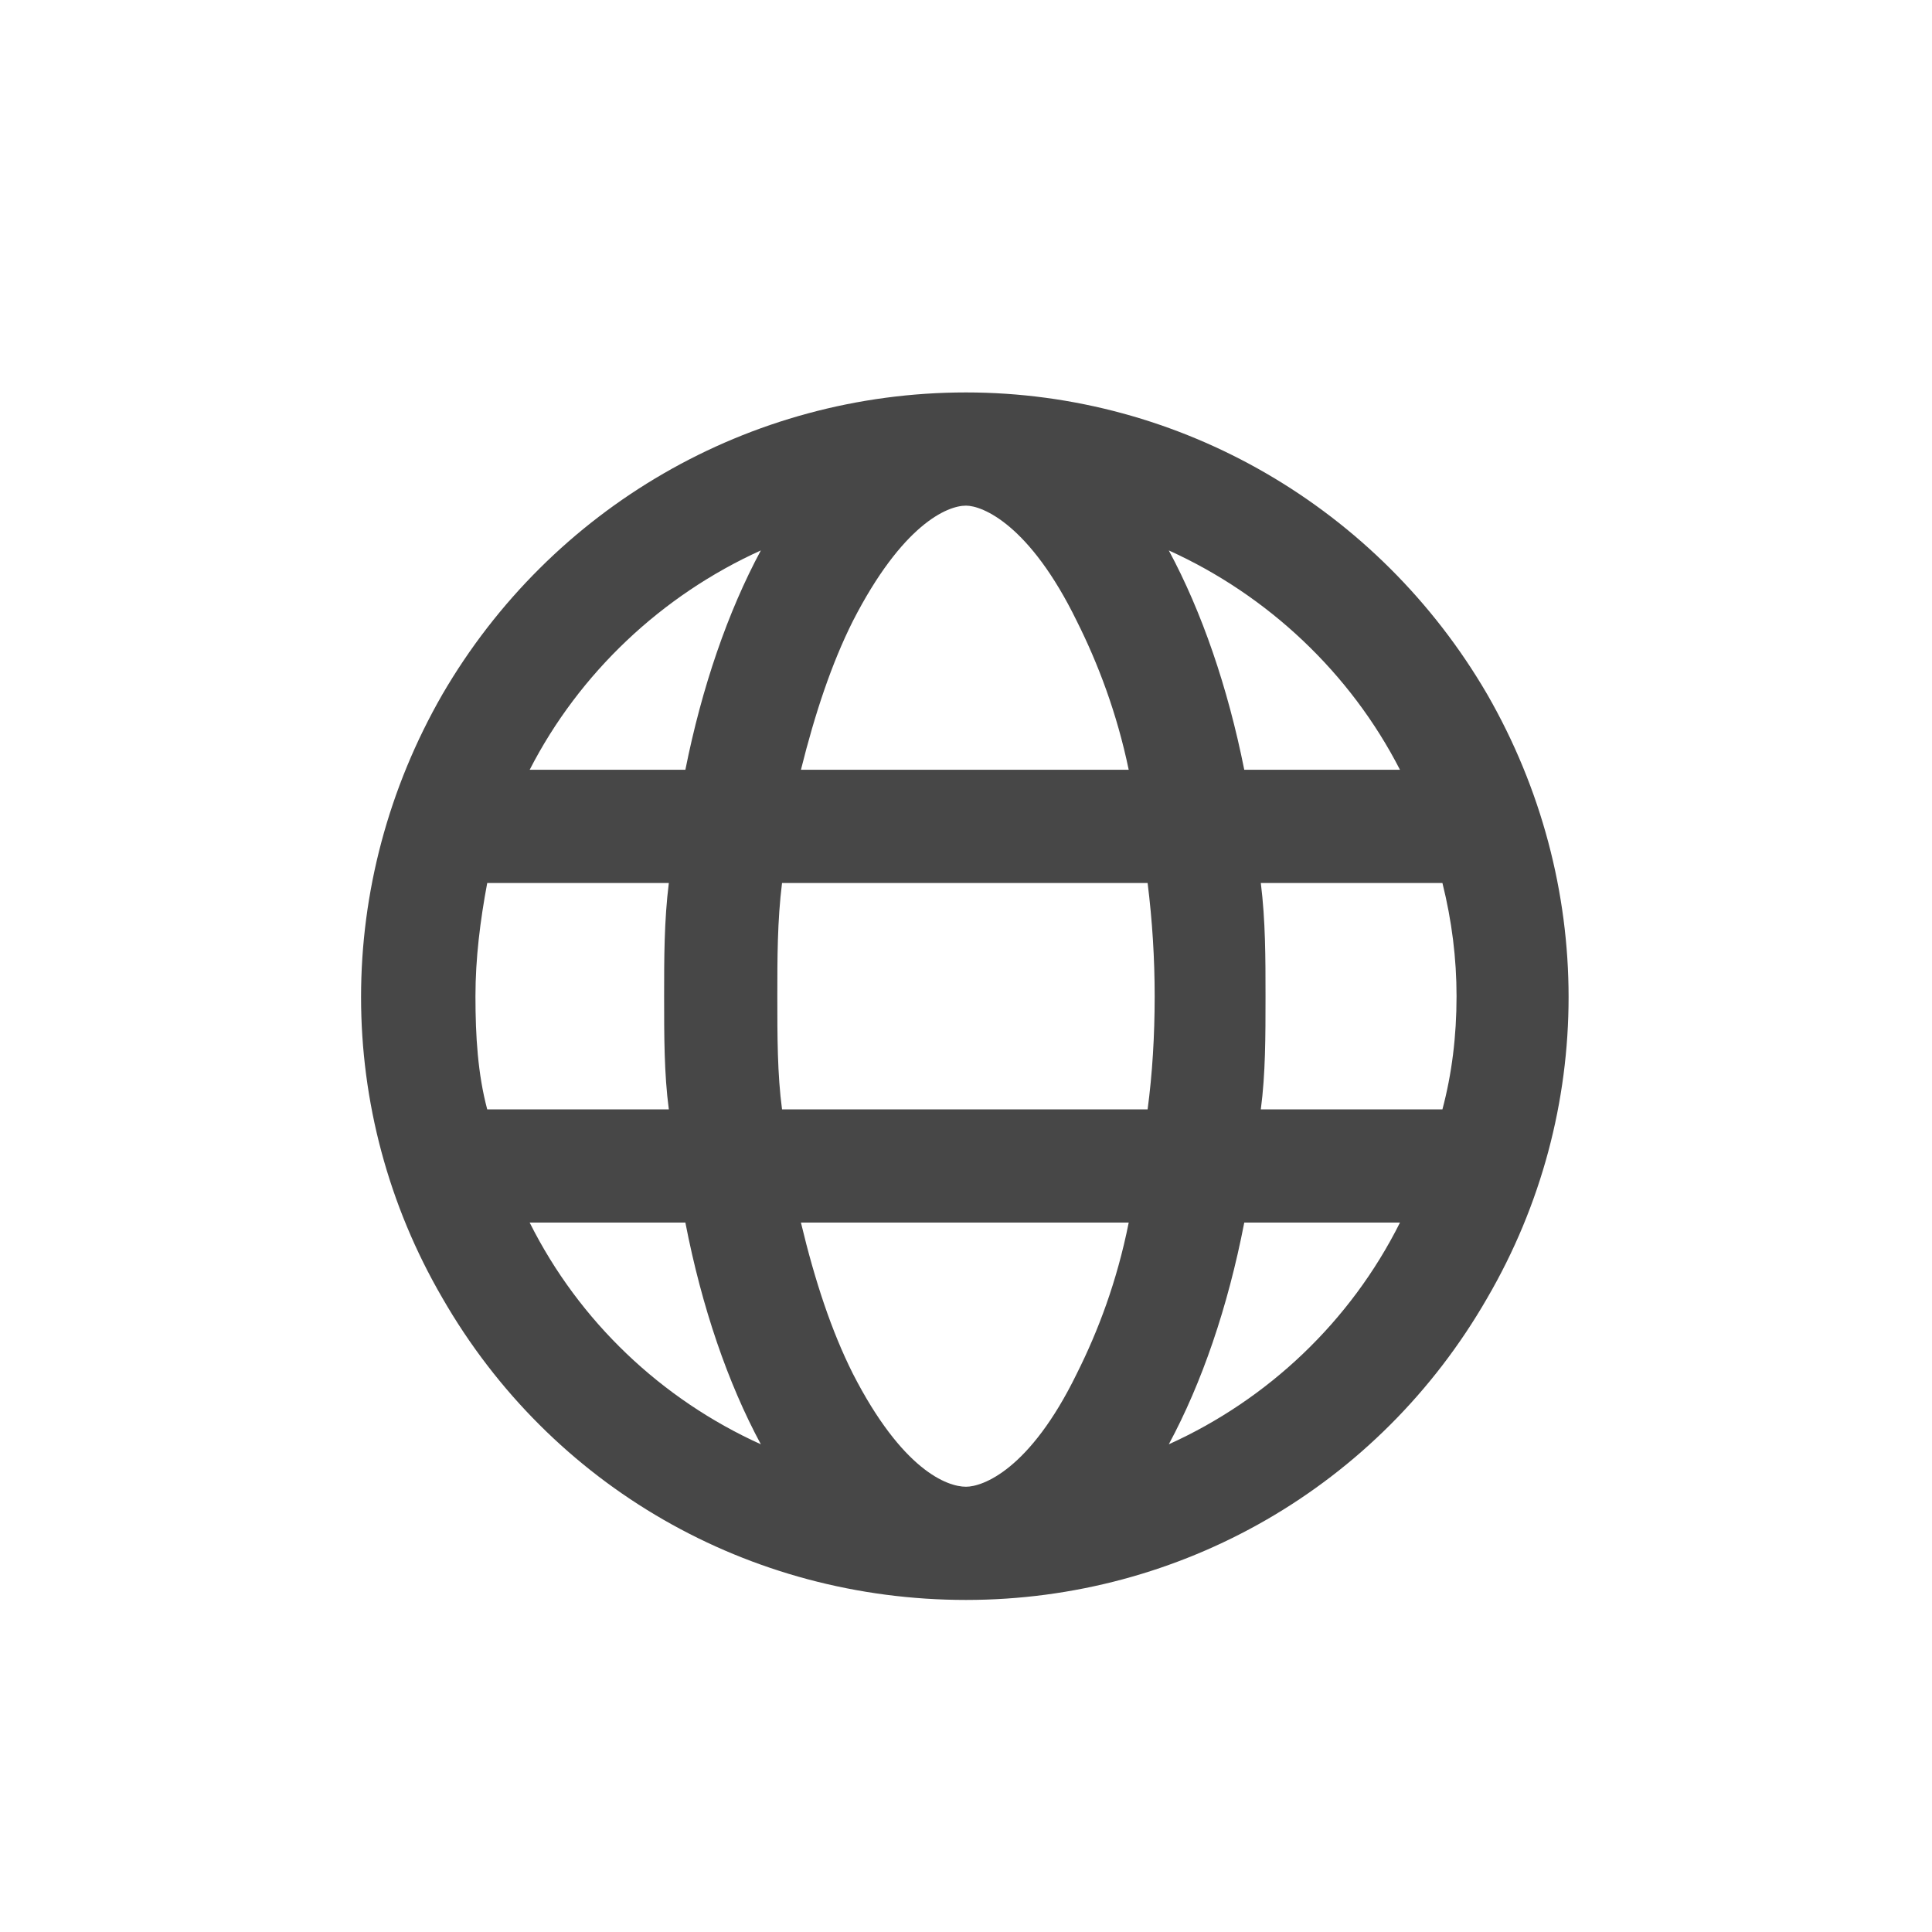 <svg width="32" height="32" viewBox="0 0 32 32" fill="none" xmlns="http://www.w3.org/2000/svg">
<g id="standalone / md / globe-md / bold">
<path id="icon" d="M16 24.625C16.273 24.625 17.055 24.352 17.836 22.75C18.188 22.047 18.5 21.227 18.695 20.25H13.266C13.5 21.227 13.773 22.047 14.125 22.75C14.945 24.352 15.688 24.625 16 24.625ZM12.953 18.375H19.008C19.086 17.789 19.125 17.164 19.125 16.5C19.125 15.875 19.086 15.25 19.008 14.625H12.953C12.875 15.25 12.875 15.875 12.875 16.5C12.875 17.164 12.875 17.789 12.953 18.375ZM13.266 12.75H18.695C18.5 11.812 18.188 10.992 17.836 10.289C17.055 8.688 16.273 8.375 16 8.375C15.688 8.375 14.945 8.688 14.125 10.289C13.773 10.992 13.5 11.812 13.266 12.75ZM20.883 14.625C20.961 15.25 20.961 15.875 20.961 16.5C20.961 17.164 20.961 17.789 20.883 18.375H23.891C24.047 17.789 24.125 17.164 24.125 16.5C24.125 15.875 24.047 15.25 23.891 14.625H20.883ZM23.188 12.75C22.367 11.148 21 9.859 19.359 9.117C19.906 10.133 20.336 11.383 20.609 12.75H23.188ZM11.352 12.75C11.625 11.383 12.055 10.133 12.602 9.117C10.961 9.859 9.594 11.148 8.773 12.75H11.352ZM8.07 14.625C7.953 15.25 7.875 15.875 7.875 16.5C7.875 17.164 7.914 17.789 8.07 18.375H11.078C11 17.789 11 17.164 11 16.5C11 15.875 11 15.25 11.078 14.625H8.07ZM19.359 23.922C21 23.18 22.367 21.891 23.188 20.25H20.609C20.336 21.656 19.906 22.906 19.359 23.922ZM12.602 23.922C12.055 22.906 11.625 21.656 11.352 20.25H8.773C9.594 21.891 10.961 23.18 12.602 23.922ZM16 26.5C12.406 26.5 9.125 24.625 7.328 21.5C5.531 18.414 5.531 14.625 7.328 11.5C9.125 8.414 12.406 6.5 16 6.5C19.555 6.5 22.836 8.414 24.633 11.5C26.43 14.625 26.43 18.414 24.633 21.5C22.836 24.625 19.555 26.5 16 26.5Z" fill="black" fill-opacity="0.72"/>
</g>
</svg>
